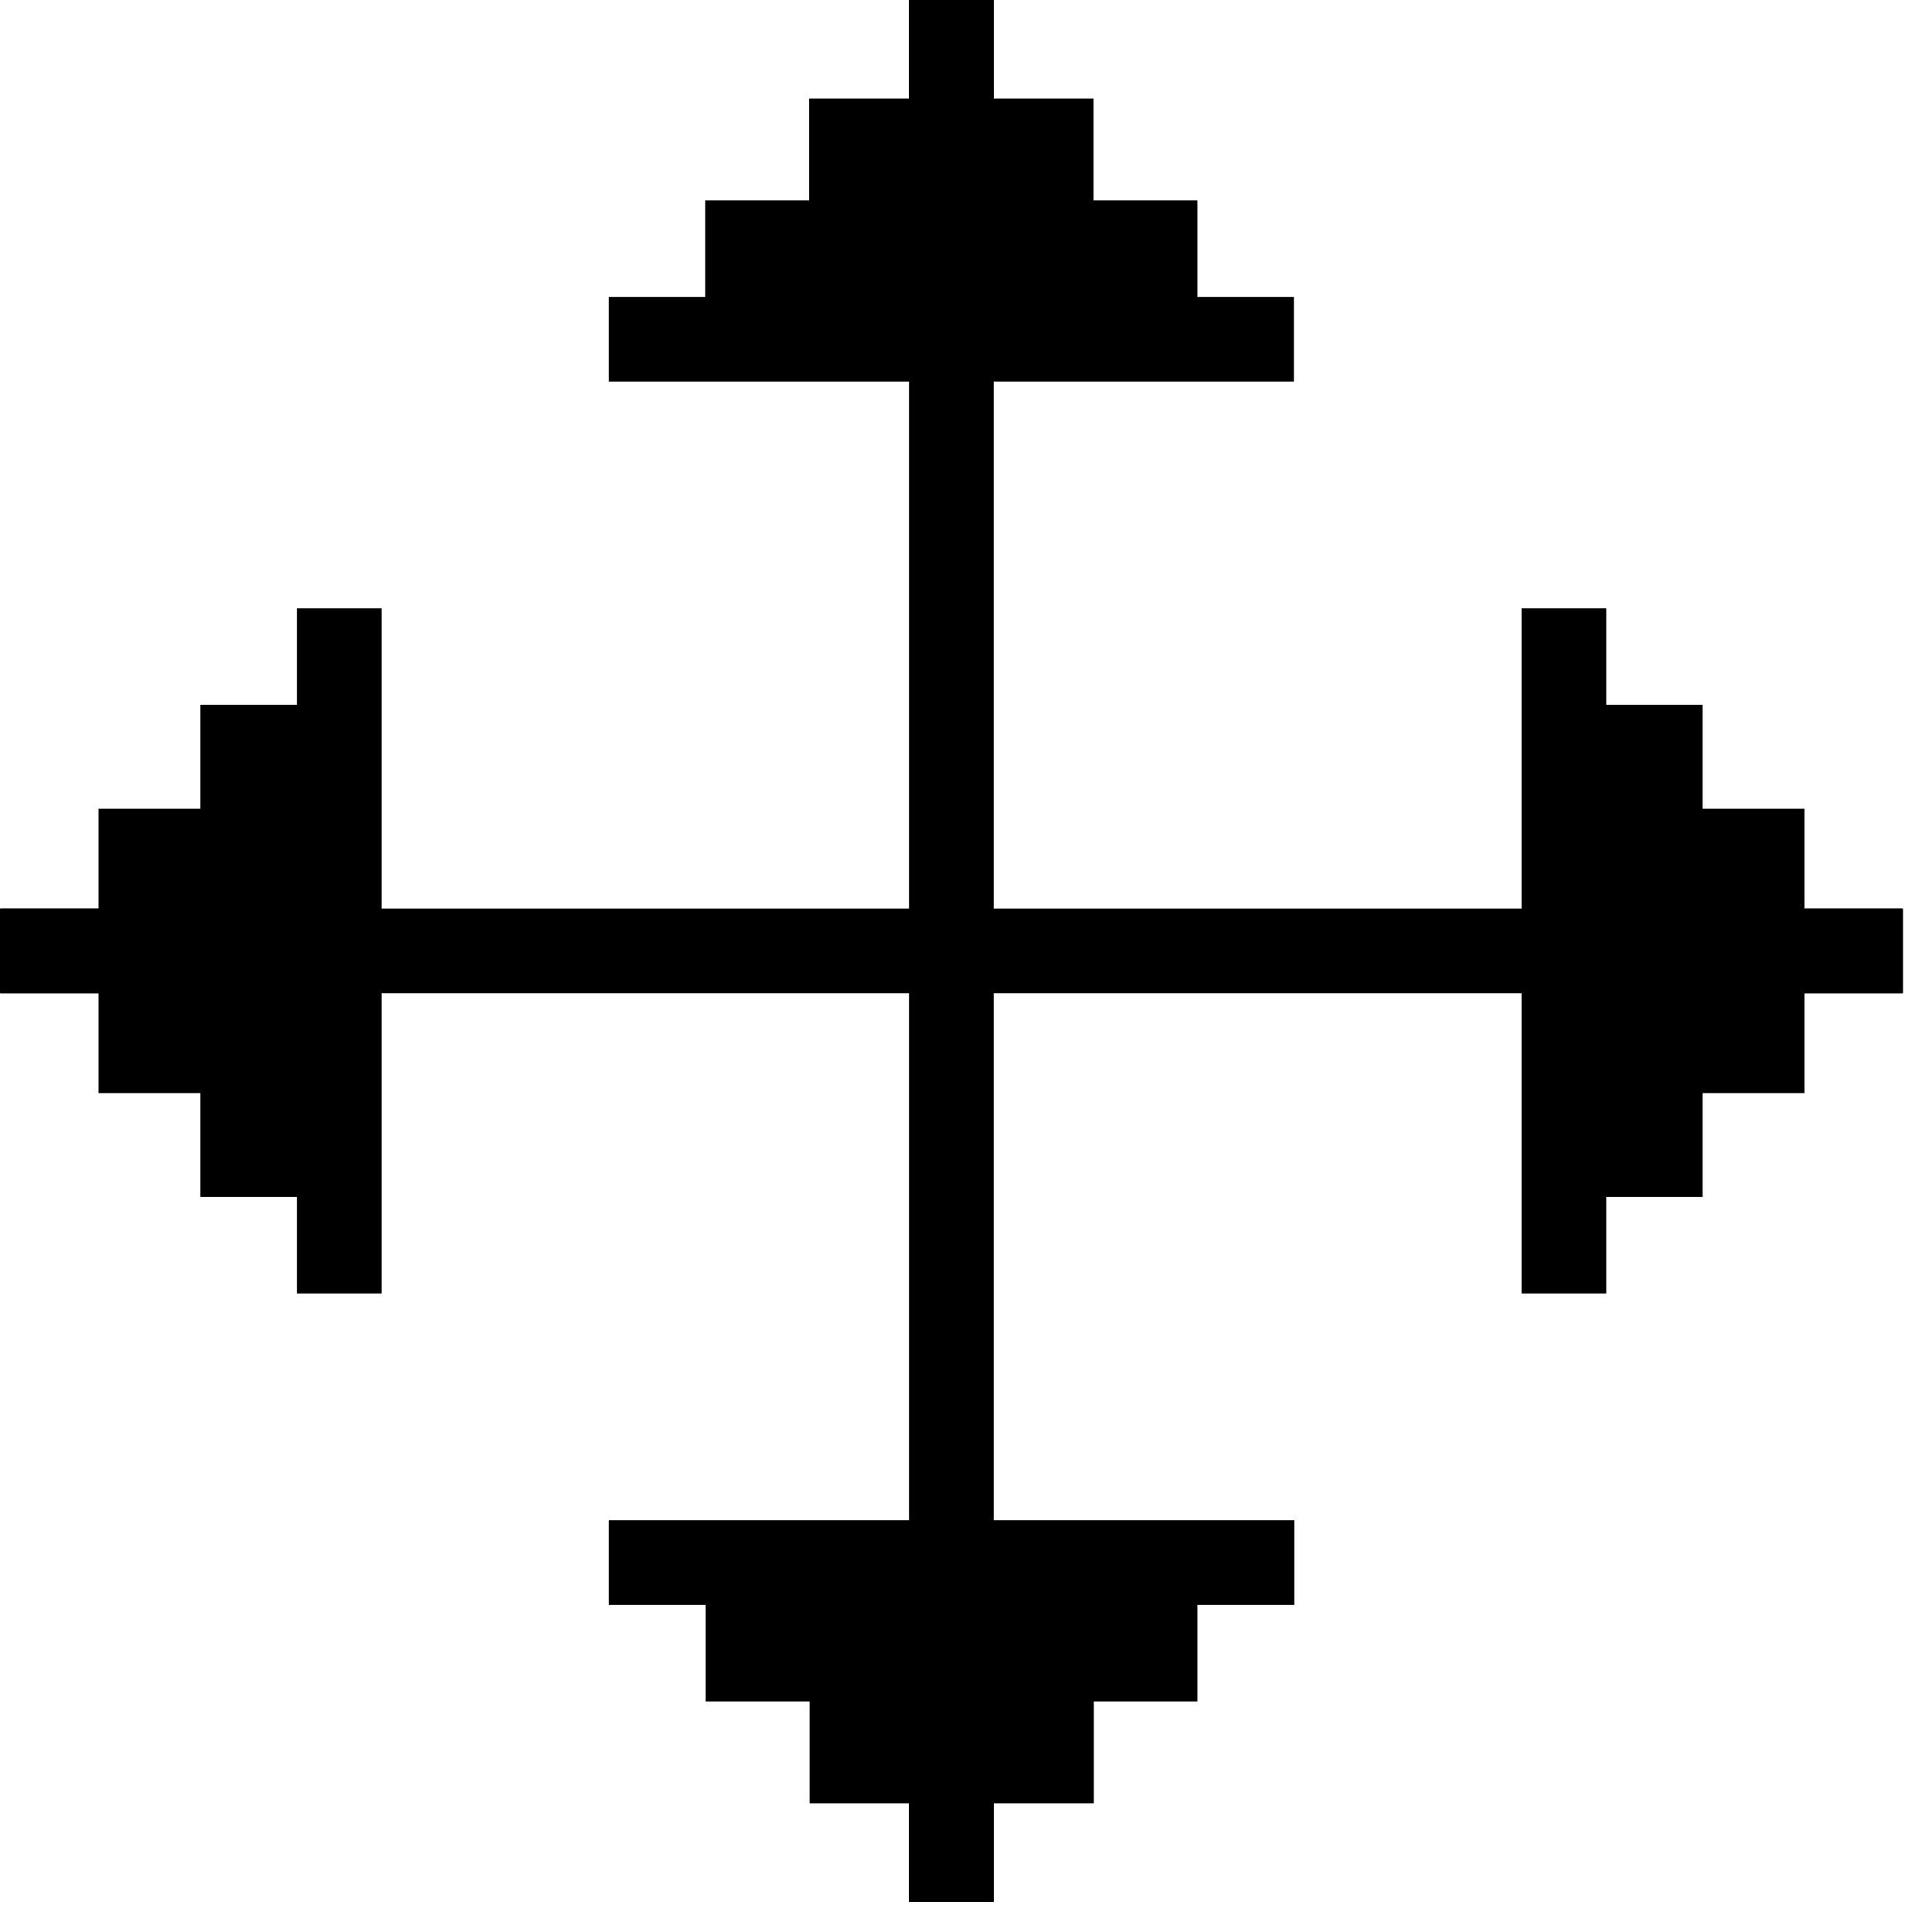<svg xmlns="http://www.w3.org/2000/svg" xmlns:xlink="http://www.w3.org/1999/xlink" width="24" zoomAndPan="magnify" viewBox="0 0 18 18" height="24" preserveAspectRatio="xMidYMid meet" version="1.0"><defs><clipPath id="f2dad7d0e5"><path d="M 8.469 0 L 9.258 0 L 9.258 17.719 L 8.469 17.719 Z M 8.469 0 " clip-rule="nonzero"/></clipPath><clipPath id="5495e3ec6f"><path d="M 0.008 8.465 L 17.723 8.465 L 17.723 9.254 L 0.008 9.254 Z M 0.008 8.465 " clip-rule="nonzero"/></clipPath><clipPath id="51ad769031"><path d="M 5.672 2.766 L 12.059 2.766 L 12.059 3.555 L 5.672 3.555 Z M 5.672 2.766 " clip-rule="nonzero"/></clipPath><clipPath id="6f85d0cce9"><path d="M 6.57 1.867 L 11.156 1.867 L 11.156 3.035 L 6.57 3.035 Z M 6.57 1.867 " clip-rule="nonzero"/></clipPath><clipPath id="1fefb3680c"><path d="M 7.539 0.918 L 10.191 0.918 L 10.191 2.227 L 7.539 2.227 Z M 7.539 0.918 " clip-rule="nonzero"/></clipPath><clipPath id="48dc7ea016"><path d="M 8.469 0 L 9.258 0 L 9.258 1.309 L 8.469 1.309 Z M 8.469 0 " clip-rule="nonzero"/></clipPath><clipPath id="3301a30730"><path d="M 14.176 5.668 L 14.965 5.668 L 14.965 12.051 L 14.176 12.051 Z M 14.176 5.668 " clip-rule="nonzero"/></clipPath><clipPath id="a051e3d9be"><path d="M 14.695 6.566 L 15.863 6.566 L 15.863 11.152 L 14.695 11.152 Z M 14.695 6.566 " clip-rule="nonzero"/></clipPath><clipPath id="828af128f6"><path d="M 15.504 7.535 L 16.812 7.535 L 16.812 10.184 L 15.504 10.184 Z M 15.504 7.535 " clip-rule="nonzero"/></clipPath><clipPath id="0a57f78bd1"><path d="M 16.422 8.465 L 17.73 8.465 L 17.73 9.254 L 16.422 9.254 Z M 16.422 8.465 " clip-rule="nonzero"/></clipPath><clipPath id="c2e0f78f3d"><path d="M 5.672 14.164 L 12.059 14.164 L 12.059 14.953 L 5.672 14.953 Z M 5.672 14.164 " clip-rule="nonzero"/></clipPath><clipPath id="42c9f20023"><path d="M 6.57 14.684 L 11.156 14.684 L 11.156 15.852 L 6.57 15.852 Z M 6.57 14.684 " clip-rule="nonzero"/></clipPath><clipPath id="84fd5ad581"><path d="M 7.539 15.492 L 10.191 15.492 L 10.191 16.801 L 7.539 16.801 Z M 7.539 15.492 " clip-rule="nonzero"/></clipPath><clipPath id="852d5ac916"><path d="M 8.469 16.41 L 9.258 16.41 L 9.258 17.719 L 8.469 17.719 Z M 8.469 16.41 " clip-rule="nonzero"/></clipPath><clipPath id="7c8279ecdf"><path d="M 2.766 5.668 L 3.555 5.668 L 3.555 12.051 L 2.766 12.051 Z M 2.766 5.668 " clip-rule="nonzero"/></clipPath><clipPath id="a6beb0da20"><path d="M 1.867 6.566 L 3.035 6.566 L 3.035 11.152 L 1.867 11.152 Z M 1.867 6.566 " clip-rule="nonzero"/></clipPath><clipPath id="7668e5b0fe"><path d="M 0.918 7.535 L 2.227 7.535 L 2.227 10.184 L 0.918 10.184 Z M 0.918 7.535 " clip-rule="nonzero"/></clipPath><clipPath id="3ea864325d"><path d="M 0 8.465 L 1.309 8.465 L 1.309 9.254 L 0 9.254 Z M 0 8.465 " clip-rule="nonzero"/></clipPath></defs><g clip-path="url(#f2dad7d0e5)"><path fill="#000000" d="M 8.469 0 L 9.258 0 L 9.258 17.715 L 8.469 17.715 Z M 8.469 0 " fill-opacity="1" fill-rule="nonzero"/></g><g clip-path="url(#5495e3ec6f)"><path fill="#000000" d="M 0.008 9.254 L 0.008 8.465 L 17.723 8.465 L 17.723 9.254 Z M 0.008 9.254 " fill-opacity="1" fill-rule="nonzero"/></g><g clip-path="url(#51ad769031)"><path fill="#000000" d="M 5.672 3.555 L 5.672 2.766 L 12.055 2.766 L 12.055 3.555 Z M 5.672 3.555 " fill-opacity="1" fill-rule="nonzero"/></g><g clip-path="url(#6f85d0cce9)"><path fill="#000000" d="M 6.57 3.035 L 6.57 1.867 L 11.156 1.867 L 11.156 3.035 Z M 6.57 3.035 " fill-opacity="1" fill-rule="nonzero"/></g><g clip-path="url(#1fefb3680c)"><path fill="#000000" d="M 7.539 2.227 L 7.539 0.918 L 10.188 0.918 L 10.188 2.227 Z M 7.539 2.227 " fill-opacity="1" fill-rule="nonzero"/></g><g clip-path="url(#48dc7ea016)"><path fill="#000000" d="M 8.469 1.309 L 8.469 0 L 9.258 0 L 9.258 1.309 Z M 8.469 1.309 " fill-opacity="1" fill-rule="nonzero"/></g><g clip-path="url(#3301a30730)"><path fill="#000000" d="M 14.176 5.668 L 14.965 5.668 L 14.965 12.051 L 14.176 12.051 Z M 14.176 5.668 " fill-opacity="1" fill-rule="nonzero"/></g><g clip-path="url(#a051e3d9be)"><path fill="#000000" d="M 14.695 6.566 L 15.863 6.566 L 15.863 11.152 L 14.695 11.152 Z M 14.695 6.566 " fill-opacity="1" fill-rule="nonzero"/></g><g clip-path="url(#828af128f6)"><path fill="#000000" d="M 15.504 7.535 L 16.812 7.535 L 16.812 10.184 L 15.504 10.184 Z M 15.504 7.535 " fill-opacity="1" fill-rule="nonzero"/></g><g clip-path="url(#0a57f78bd1)"><path fill="#000000" d="M 16.422 8.465 L 17.73 8.465 L 17.73 9.254 L 16.422 9.254 Z M 16.422 8.465 " fill-opacity="1" fill-rule="nonzero"/></g><g clip-path="url(#c2e0f78f3d)"><path fill="#000000" d="M 12.059 14.164 L 12.059 14.953 L 5.672 14.953 L 5.672 14.164 Z M 12.059 14.164 " fill-opacity="1" fill-rule="nonzero"/></g><g clip-path="url(#42c9f20023)"><path fill="#000000" d="M 11.156 14.684 L 11.156 15.852 L 6.574 15.852 L 6.574 14.684 Z M 11.156 14.684 " fill-opacity="1" fill-rule="nonzero"/></g><g clip-path="url(#84fd5ad581)"><path fill="#000000" d="M 10.191 15.492 L 10.191 16.801 L 7.543 16.801 L 7.543 15.492 Z M 10.191 15.492 " fill-opacity="1" fill-rule="nonzero"/></g><g clip-path="url(#852d5ac916)"><path fill="#000000" d="M 9.258 16.41 L 9.258 17.719 L 8.469 17.719 L 8.469 16.41 Z M 9.258 16.41 " fill-opacity="1" fill-rule="nonzero"/></g><g clip-path="url(#7c8279ecdf)"><path fill="#000000" d="M 3.555 12.051 L 2.766 12.051 L 2.766 5.668 L 3.555 5.668 Z M 3.555 12.051 " fill-opacity="1" fill-rule="nonzero"/></g><g clip-path="url(#a6beb0da20)"><path fill="#000000" d="M 3.035 11.152 L 1.867 11.152 L 1.867 6.566 L 3.035 6.566 Z M 3.035 11.152 " fill-opacity="1" fill-rule="nonzero"/></g><g clip-path="url(#7668e5b0fe)"><path fill="#000000" d="M 2.227 10.184 L 0.918 10.184 L 0.918 7.535 L 2.227 7.535 Z M 2.227 10.184 " fill-opacity="1" fill-rule="nonzero"/></g><g clip-path="url(#3ea864325d)"><path fill="#000000" d="M 1.309 9.254 L 0 9.254 L 0 8.465 L 1.309 8.465 Z M 1.309 9.254 " fill-opacity="1" fill-rule="nonzero"/></g></svg>